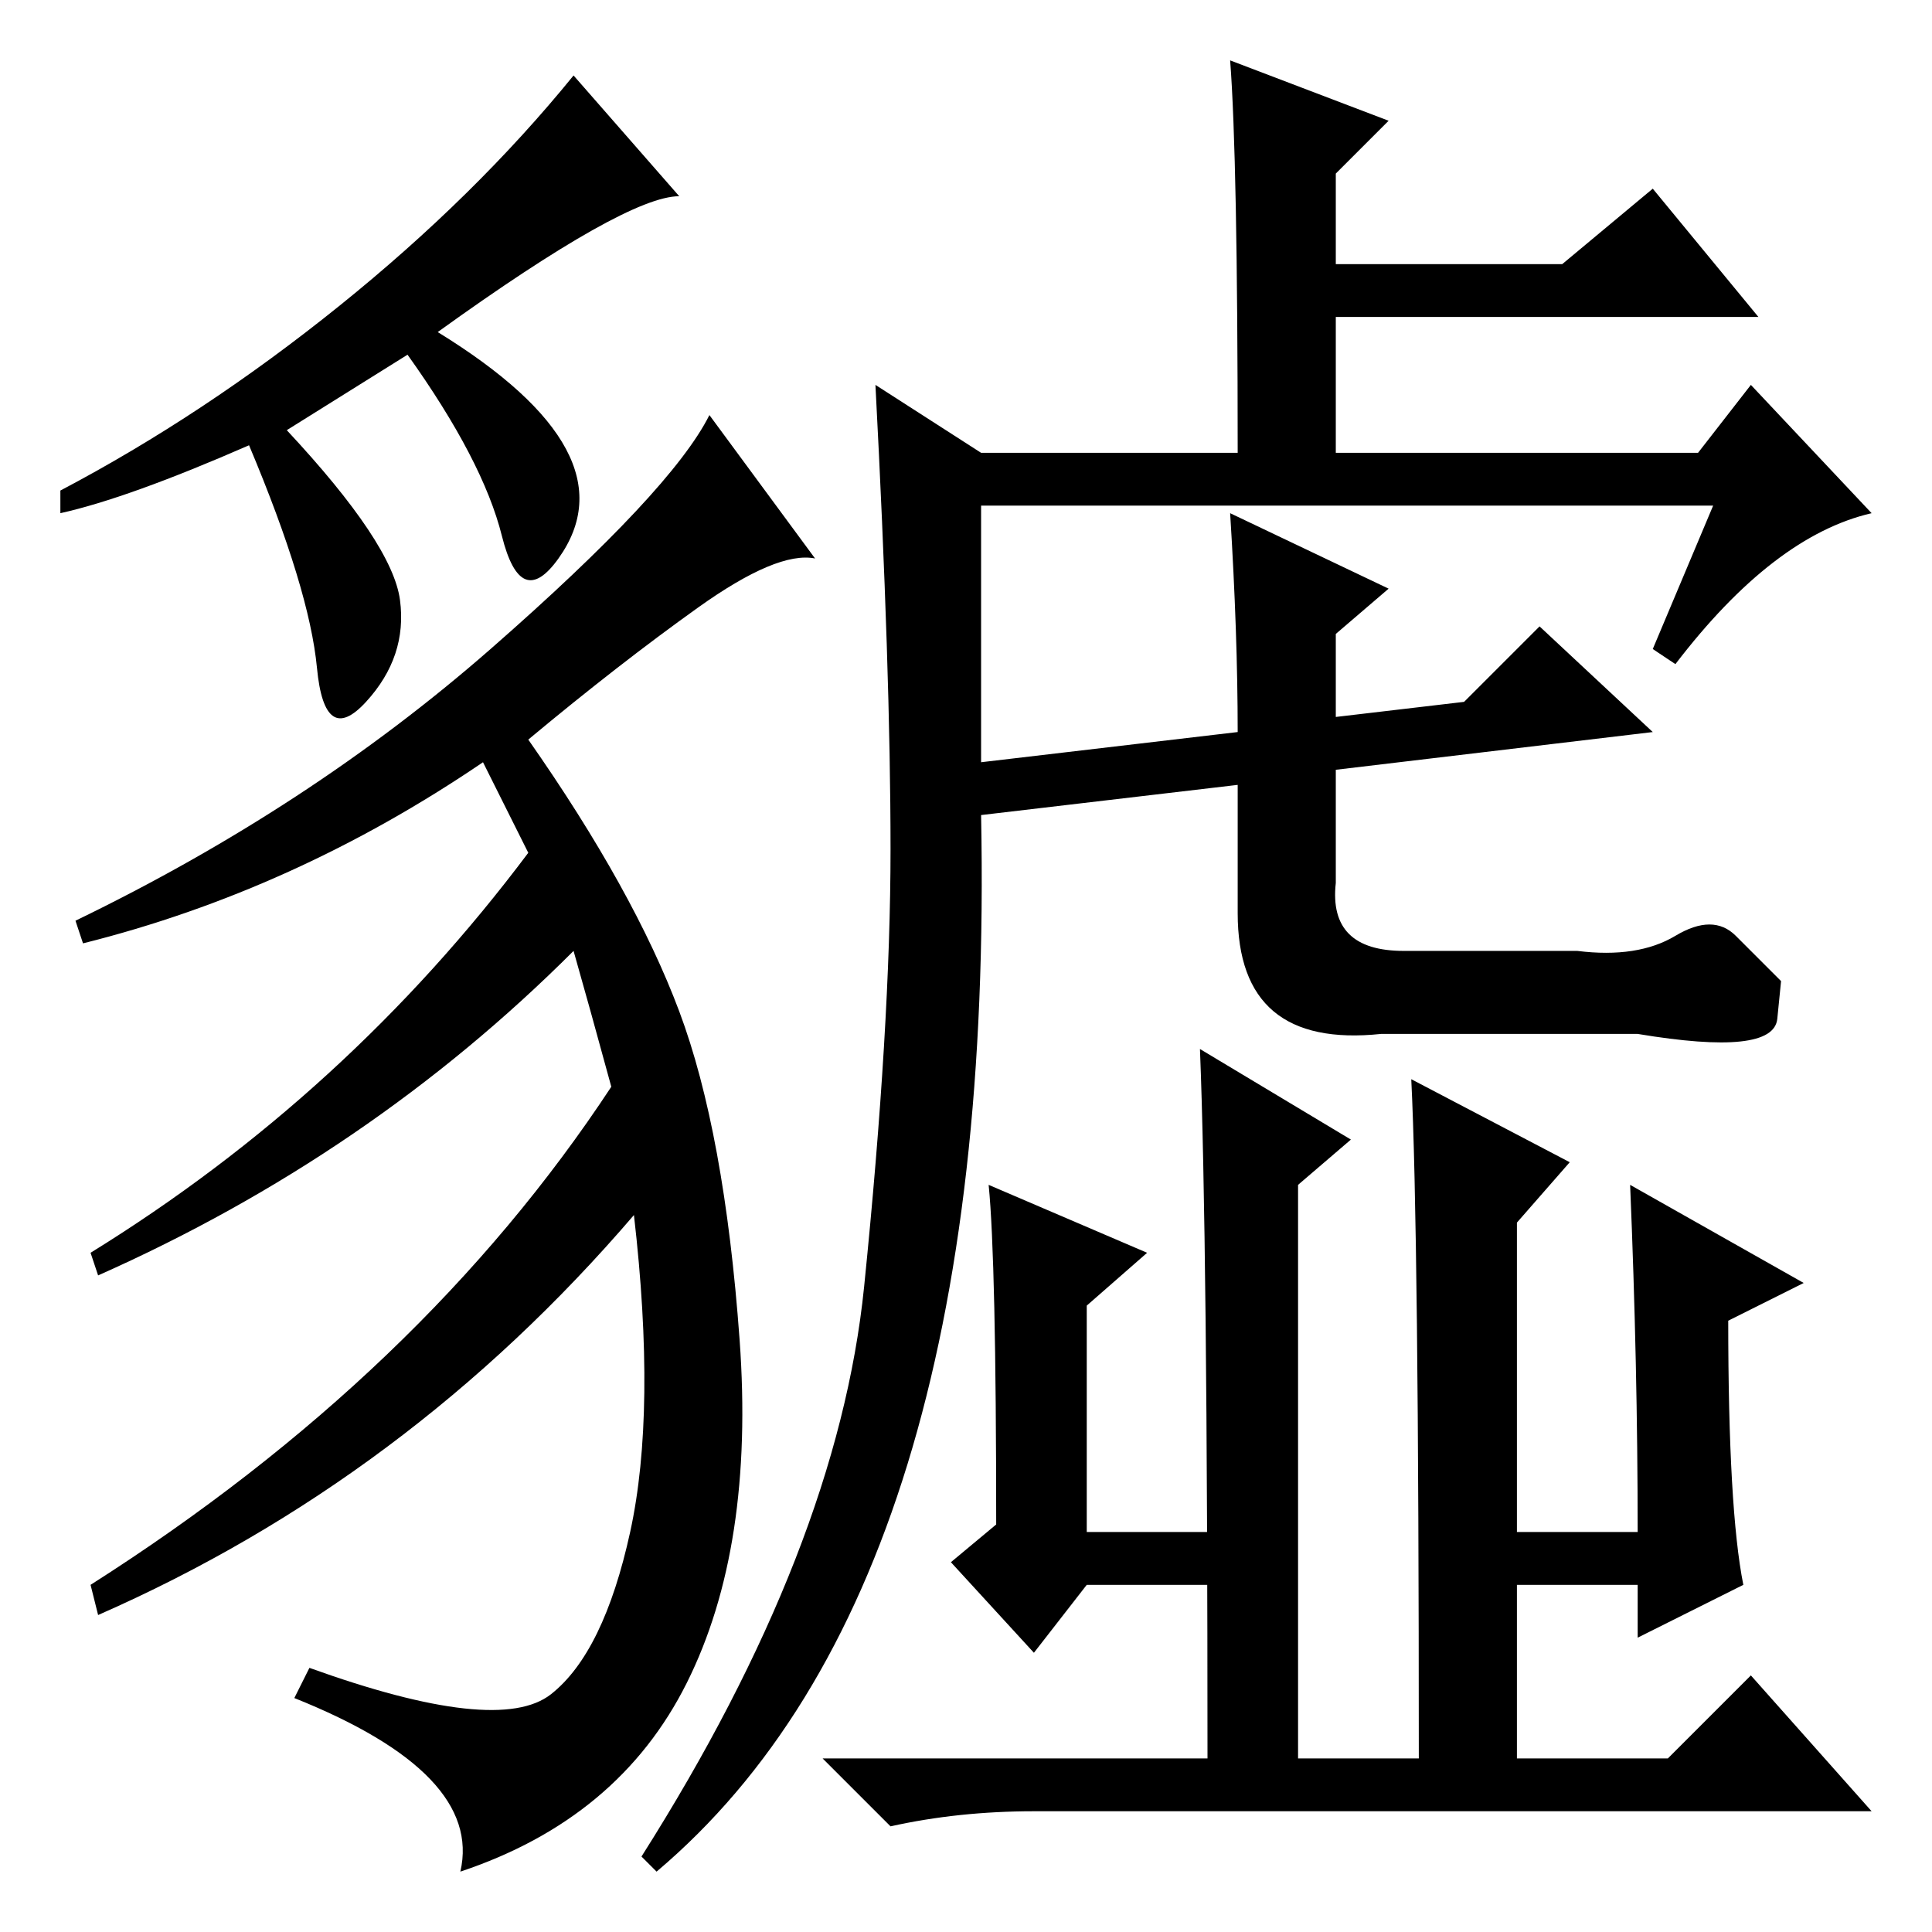 <?xml version="1.0" standalone="no"?>
<!DOCTYPE svg PUBLIC "-//W3C//DTD SVG 1.1//EN" "http://www.w3.org/Graphics/SVG/1.1/DTD/svg11.dtd" >
<svg xmlns="http://www.w3.org/2000/svg" xmlns:xlink="http://www.w3.org/1999/xlink" version="1.1" viewBox="0 -36 256 256">
  <g transform="matrix(1 0 0 -1 0 220)">
   <path fill="currentColor"
d="M130 155l34 4q0 13 -1 29l21 -10l-7 -6v-11l17 2l10 10l15 -14l-42 -5v-15q-1 -9 9 -9h23q8 -1 13 2t8 0l6 -6t-0.5 -5t-18.5 -2h-34q-19 -2 -19 16v17l-34 -4q2 -102 -43 -140l-2 2q26 41 29.5 75.5t3.5 58t-2 61.5l14 -9h34q0 39 -1 52l21 -8l-7 -7v-12h30l12 10
l14 -17h-56v-18h48l7 9l16 -17q-13 -3 -26 -20l-3 2l8 19h-97v-34zM201 23h20l11 11l16 -18h-111q-10 0 -19 -2l-9 9h51q0 69 -1 94l20 -12l-7 -6v-76h16q0 70 -1 90l21 -11l-7 -8v-71zM90 230q-7 0 -32 -18q13 -8 17 -15.5t-1 -14.5t-7.5 3t-12.5 24l-16 -10
q14 -15 15 -22.5t-4.5 -13.5t-6.5 4.5t-9 29.5q-16 -7 -25 -9v3q19 10 37 24.5t31 30.5zM108 182q-5 1 -15.5 -6.5t-22.5 -17.5q14 -20 20 -36t8 -43.5t-7 -45.5t-30 -25q3 13 -22 23l2 4q25 -9 32 -3.5t10.5 21.5t0.5 42q-30 -35 -71 -53l-1 4q44 28 69 66q-3 11 -5 18
q-27 -27 -63 -43l-1 3q34 21 58 53l-6 12q-25 -17 -53 -24l-1 3q31 15 55 36t29 31zM162 46h-18l-7 -9l-11 12l6 5q0 35 -1 45l21 -9l-8 -7v-30h18v-7zM198 53h19q0 22 -1 46l23 -13l-10 -5q0 -25 2 -35l-14 -7v7h-19v7z" />
  </g>

</svg>
